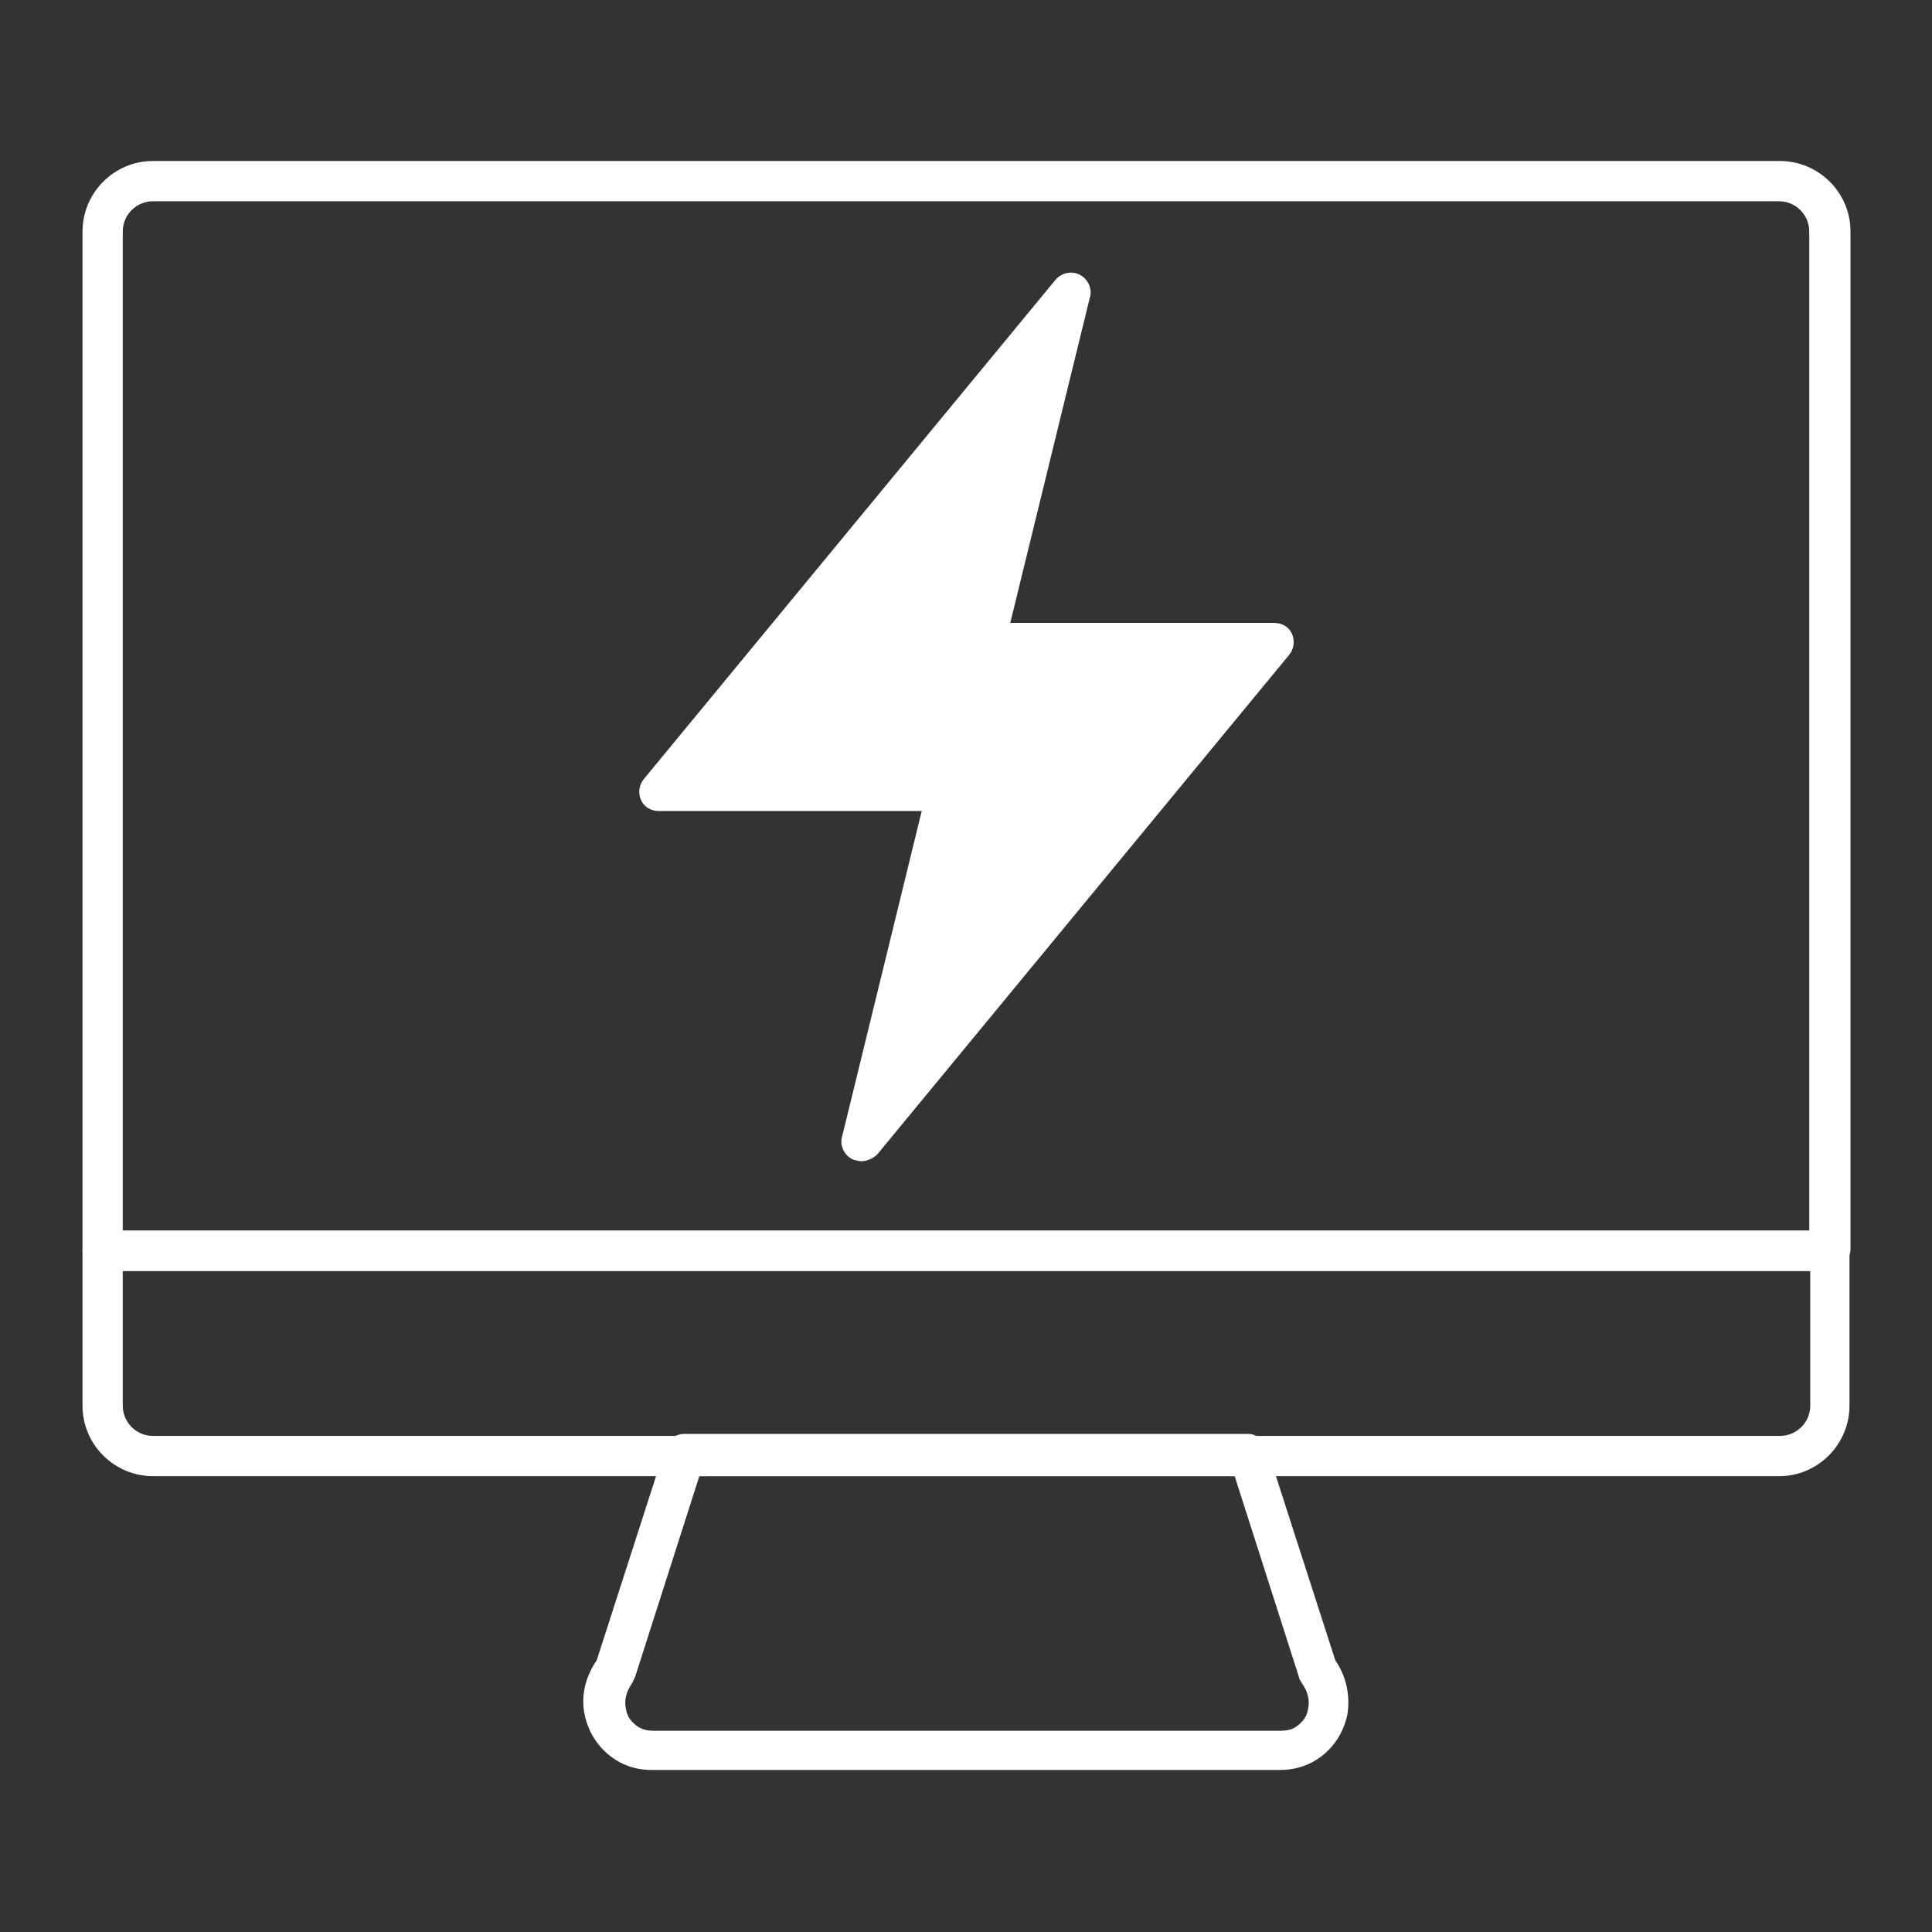 <?xml version="1.0" encoding="utf-8"?>
<!-- Generator: Adobe Illustrator 28.0.0, SVG Export Plug-In . SVG Version: 6.00 Build 0)  -->
<svg version="1.1" id="Security_Networking" xmlns="http://www.w3.org/2000/svg" xmlns:xlink="http://www.w3.org/1999/xlink"
	 x="0px" y="0px" viewBox="0 0 192 192" style="enable-background:new 0 0 192 192;" xml:space="preserve">
<rect x="0" y="0" width="192" height="192" fill="#333333" stroke="none"/>
<style type="text/css">
	.st0{fill:#FFFFFF;}
</style>
<g>
	<polygon class="st0" points="97.8,63.8 106.3,29 65.5,78.6 94.2,78.6 94.2,78.6 85.6,113.4 126.5,63.8 97.8,63.8 	"/>
	<path class="st0" d="M85.6,115.4c-0.3,0-0.6-0.1-0.9-0.2c-0.8-0.4-1.3-1.4-1-2.3l7.9-32.3H65.5c-0.8,0-1.5-0.4-1.8-1.1
		c-0.3-0.7-0.2-1.5,0.3-2.1l40.9-49.6c0.6-0.7,1.6-0.9,2.4-0.5c0.8,0.4,1.3,1.4,1,2.3l-7.9,32.3h26.2c0.8,0,1.5,0.4,1.8,1.1
		c0.3,0.7,0.2,1.5-0.3,2.1l-40.9,49.6C86.8,115.1,86.2,115.4,85.6,115.4z M69.7,76.6h24.4c0.6,0,1.2,0.3,1.6,0.8
		c0.4,0.5,0.5,1.1,0.4,1.7l-6.4,26.3l32.6-39.6H97.8c-0.6,0-1.2-0.3-1.6-0.8c-0.4-0.5-0.5-1.1-0.4-1.7l6.4-26.3L69.7,76.6z"/>
</g>
<g>
	<path class="st0" d="M181.8,126.3H10.2c-1.1,0-2-0.9-2-2V23c0-3.8,3.1-7,7-7h161.7c3.8,0,7,3.1,7,7v101.2
		C183.8,125.4,182.9,126.3,181.8,126.3z M12.2,122.3h167.6V23c0-1.6-1.3-3-3-3H15.2c-1.6,0-3,1.3-3,3V122.3z"/>
	<g>
		<path class="st0" d="M176.8,146.7H15.2c-3.8,0-7-3.1-7-7v-15.4c0-1.1,0.9-2,2-2h171.6c1.1,0,2,0.9,2,2v15.4
			C183.8,143.5,180.7,146.7,176.8,146.7z M12.2,126.3v13.4c0,1.6,1.3,3,3,3h161.7c1.6,0,3-1.3,3-3v-13.4H12.2z"/>
	</g>
	<path class="st0" d="M127.2,175.9H64.8c-1.3,0-2.5-0.3-3.6-1c-1.6-1-2.7-2.6-3.1-4.5c-0.4-1.9,0.1-3.8,1.2-5.4l6.8-21.1
		c0.3-0.8,1-1.4,1.9-1.4h56c0.9,0,1.6,0.6,1.9,1.4l6.8,21.1c1.1,1.6,1.5,3.5,1.2,5.4c-0.4,1.9-1.5,3.5-3.1,4.5
		C129.7,175.6,128.4,175.9,127.2,175.9z M69.5,146.7l-6.4,20c-0.1,0.2-0.2,0.4-0.3,0.6c-0.5,0.7-0.8,1.6-0.6,2.5
		c0.1,0.8,0.6,1.4,1.2,1.8c0.5,0.3,1,0.4,1.5,0.4h62.4c0.5,0,1.1-0.1,1.5-0.4c0.6-0.4,1.1-1,1.2-1.8c0.2-0.9-0.1-1.8-0.6-2.5
		c-0.1-0.2-0.3-0.4-0.3-0.6l-6.4-20H69.5z"/>
</g>
</svg>
